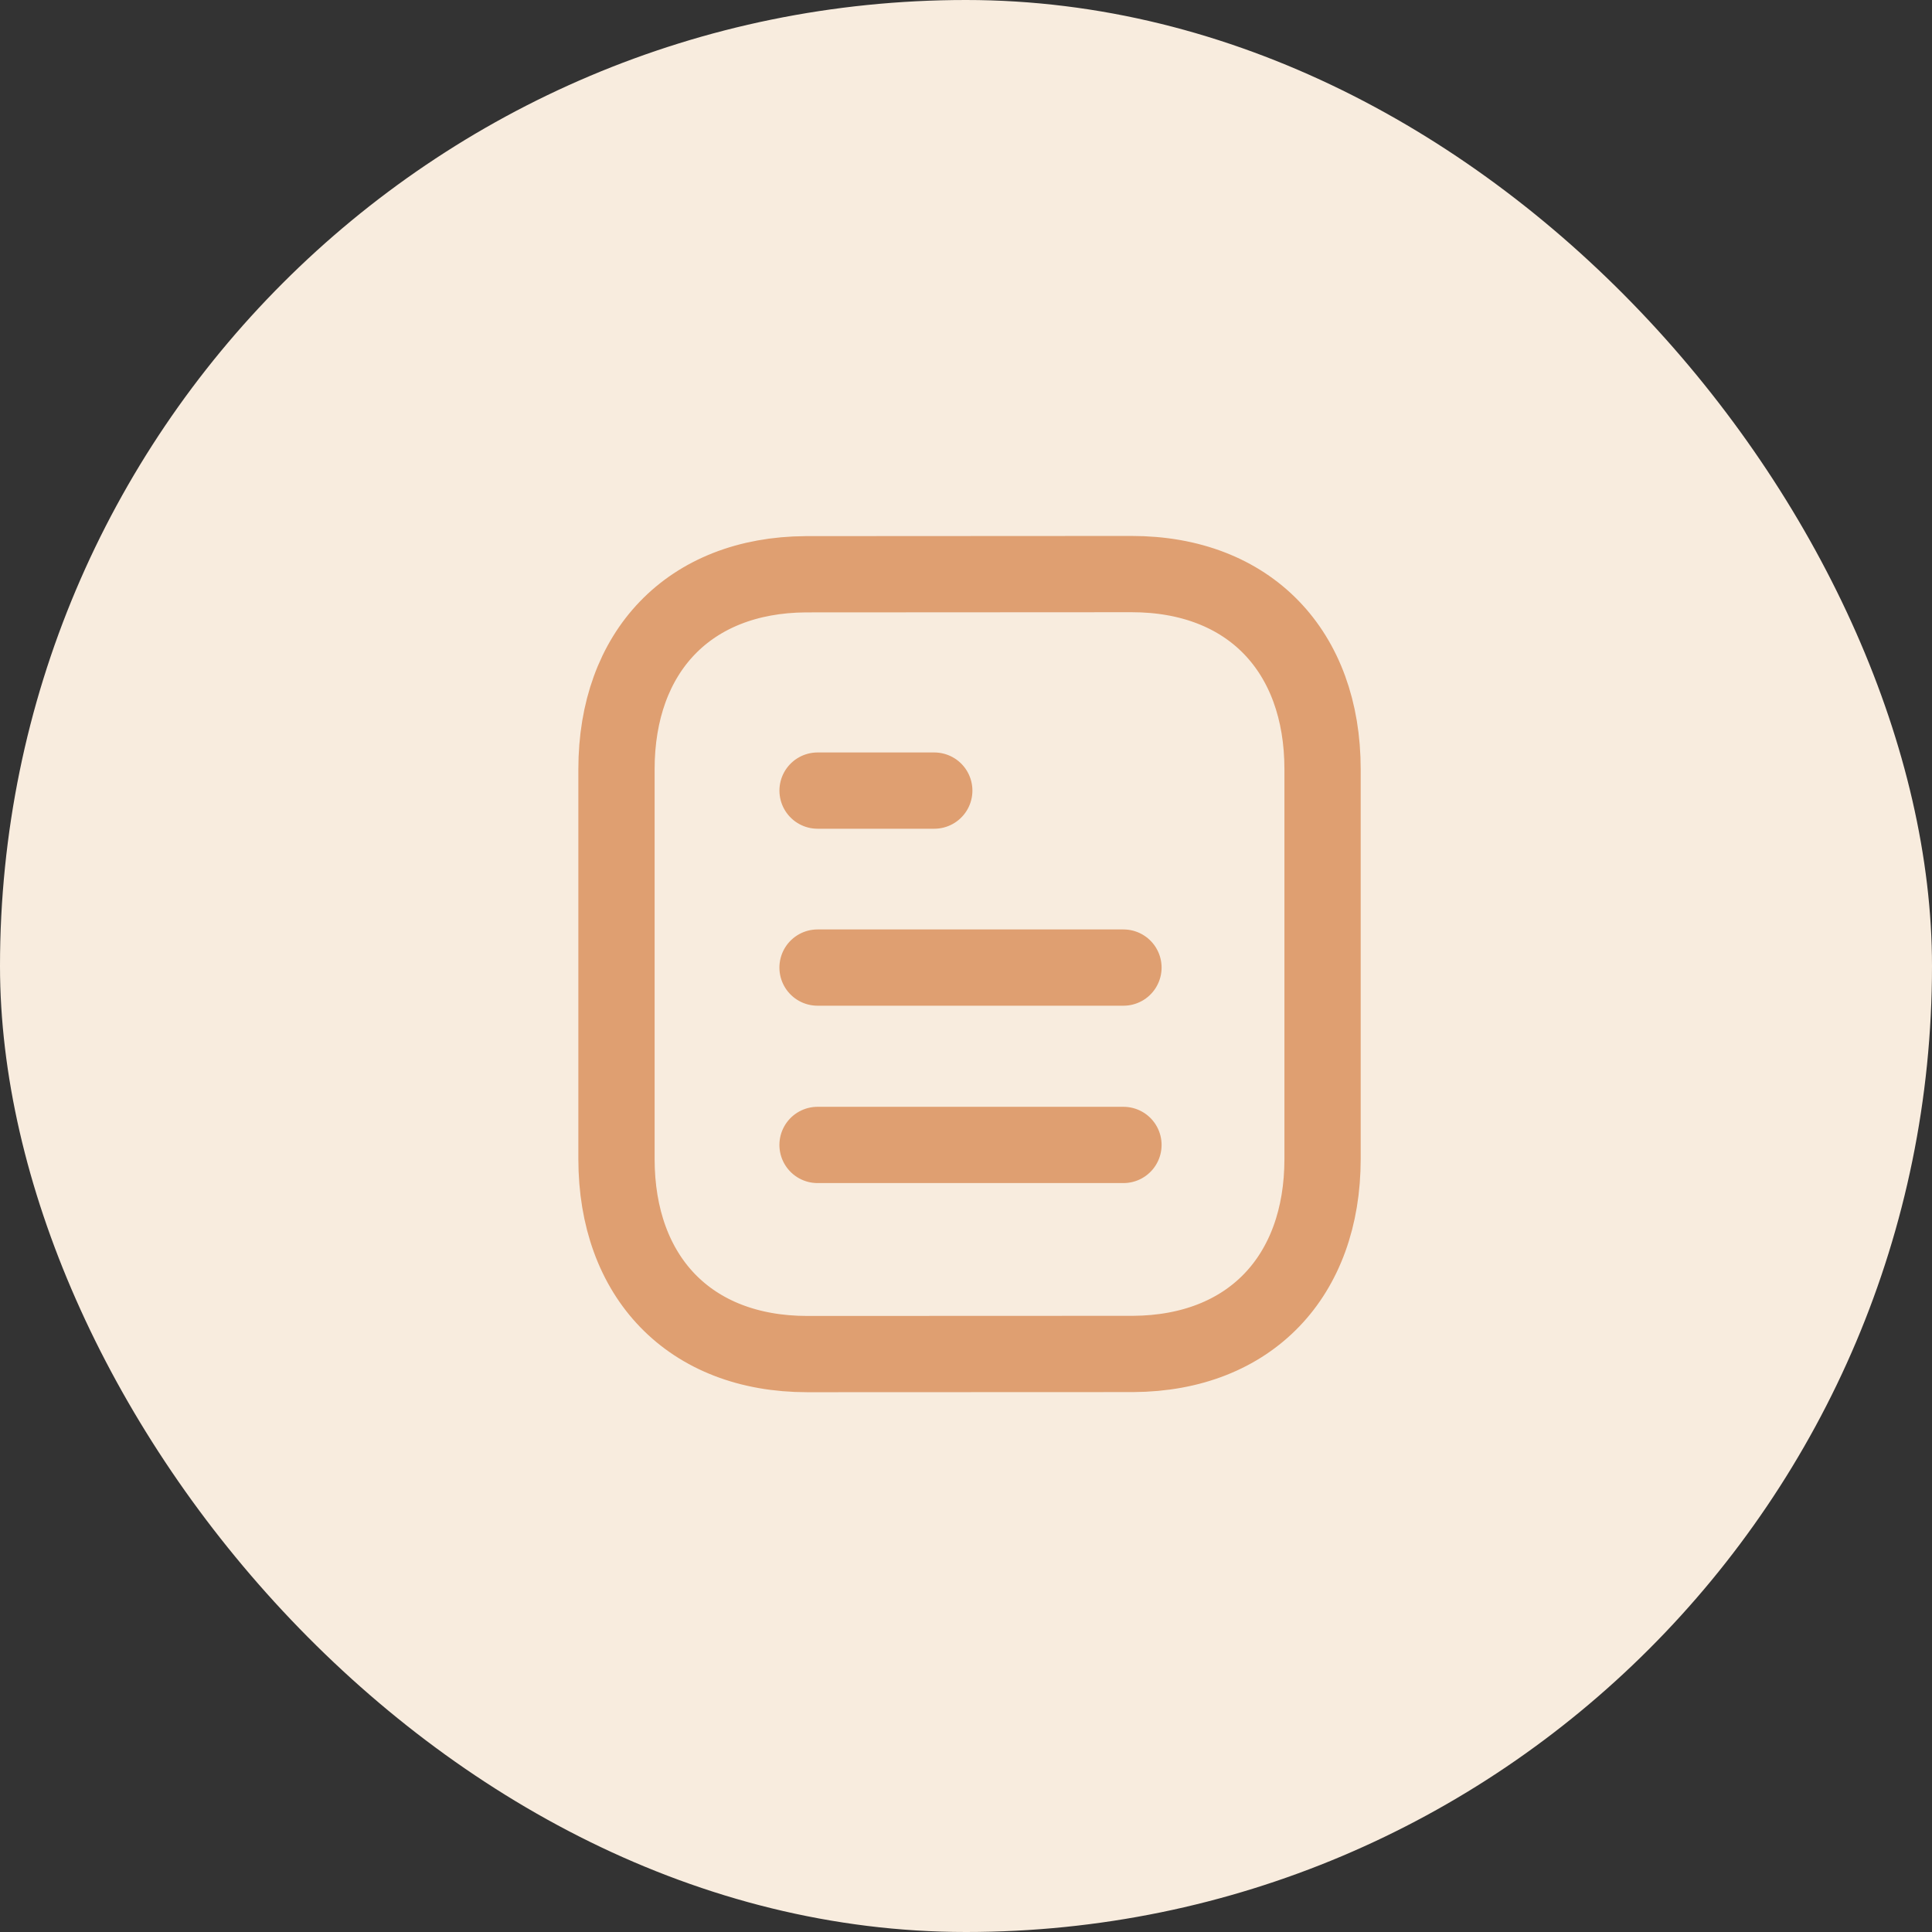 <svg width="76" height="76" viewBox="0 0 76 76" fill="none" xmlns="http://www.w3.org/2000/svg">
<rect x="0" y="0" width="76" height="76" fill="#333333" stroke="none"/>
<rect width="76" height="76" rx="38" fill="#F8ECDE"/>
<path d="M44.194 45.039H32.16" stroke="#DF9F71" stroke-width="3" stroke-linecap="round" stroke-linejoin="round"/>
<path d="M44.194 38.062H32.16" stroke="#DF9F71" stroke-width="3" stroke-linecap="round" stroke-linejoin="round"/>
<path d="M36.752 31.1H32.161" stroke="#DF9F71" stroke-width="3" stroke-linecap="round" stroke-linejoin="round"/>
<path fill-rule="evenodd" clip-rule="evenodd" d="M44.514 22.583C44.514 22.583 31.719 22.59 31.699 22.59C27.099 22.618 24.251 25.645 24.251 30.261V45.588C24.251 50.228 27.121 53.266 31.761 53.266C31.761 53.266 44.554 53.261 44.576 53.261C49.176 53.233 52.026 50.205 52.026 45.588V30.261C52.026 25.621 49.154 22.583 44.514 22.583Z" stroke="#DF9F71" stroke-width="3" stroke-linecap="round" stroke-linejoin="round"/>
</svg>
